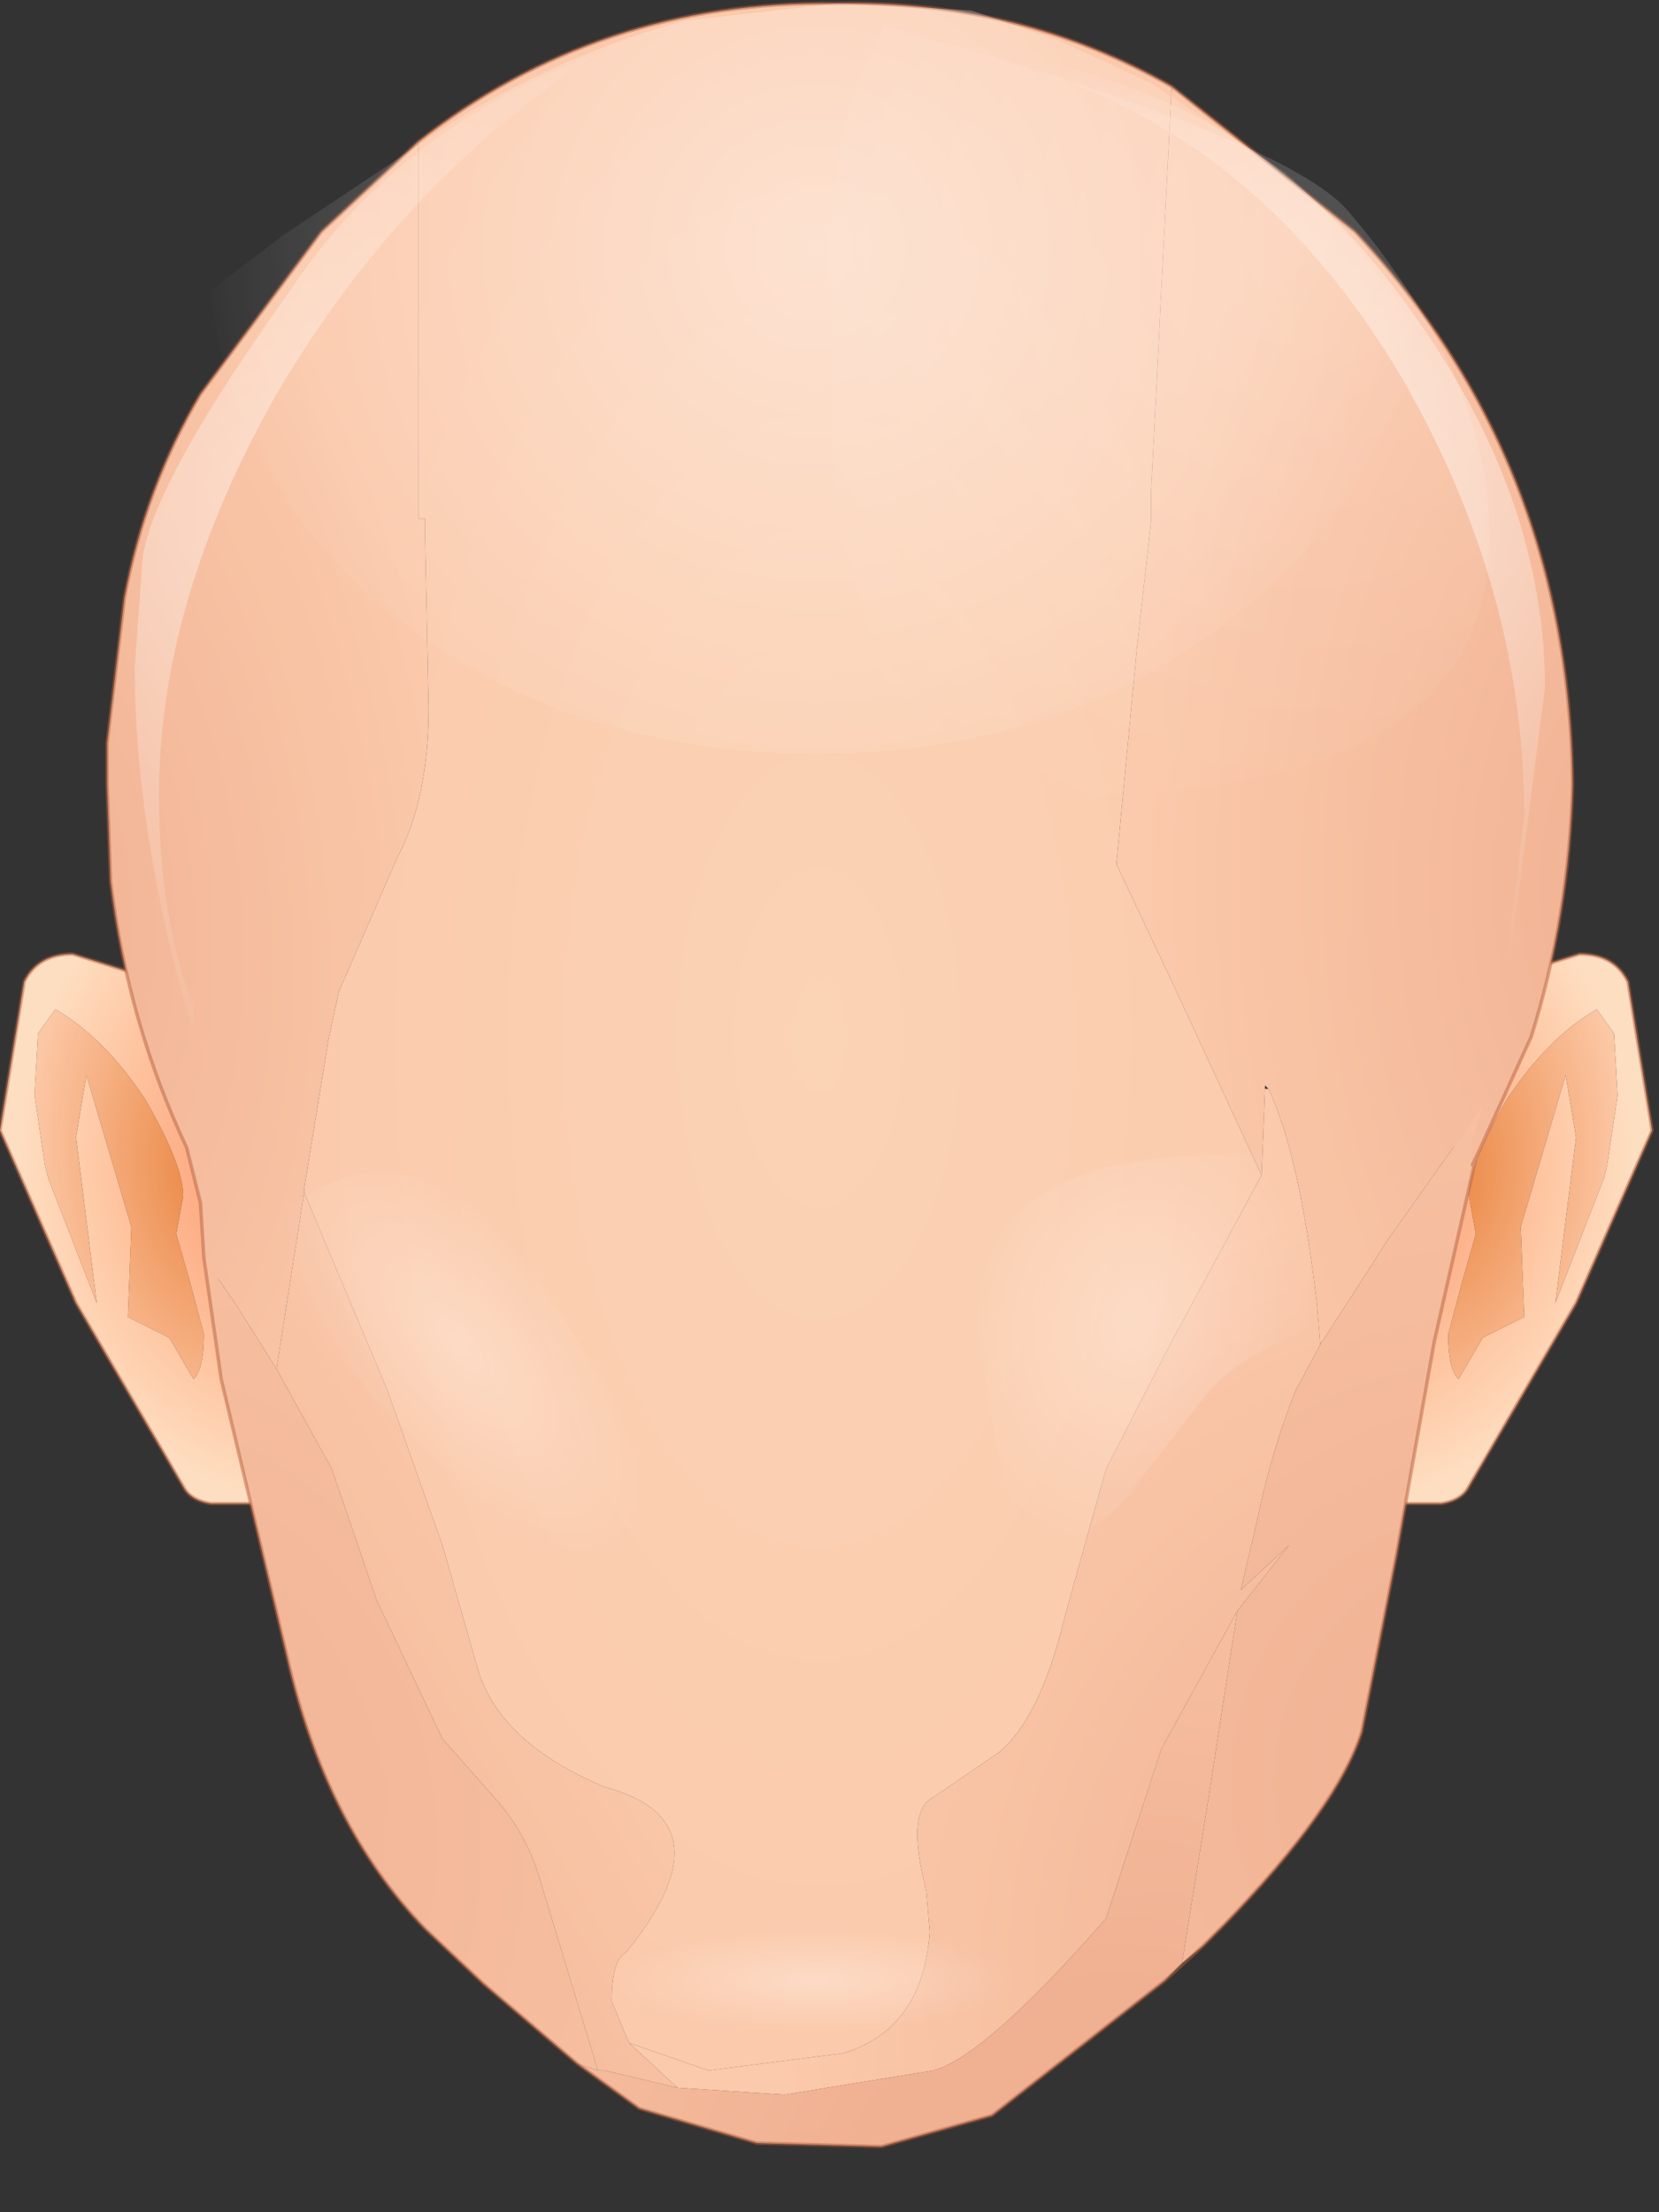 <svg xmlns="http://www.w3.org/2000/svg" width="24" height="32"><rect width="100%" height="100%" fill="#333333" stroke="none"/><g transform="translate(11.95 15.5)"><radialGradient id="a" gradientUnits="userSpaceOnUse" gradientTransform="matrix(.005 0 0 .006 7.6 1.3)" spreadMethod="pad" cx="0" cy="0" r="819.2" fx="0" fy="0"><stop offset="0" stop-color="#fb8f62"/><stop offset=".698" stop-color="#fec7a3"/><stop offset="1" stop-color="#fedec1"/></radialGradient><path d="M11.4-.55l-.25-.35q-.7.4-1.3 1.3-.55.95-.55 1.4l.1.55-.2.7-.2.75q0 .5.15.65l.35-.6.6-.3-.05-1.3.65-2.2.15.9-.3 2.4.7-1.8.05-.2.15-1-.05-.9M9.4-1l.7-.45.8-.25q.5 0 .7.4l.35 2.15-1.1 2.5L9.3 6q-.1.2-.4.25h-.6L9.4-1" fill="url(#a)"/><radialGradient id="b" gradientUnits="userSpaceOnUse" gradientTransform="matrix(.003 .001 -.001 .005 8.9 1.5)" spreadMethod="pad" cx="0" cy="0" r="819.2" fx="0" fy="0"><stop offset="0" stop-color="#ea8440"/><stop offset="1" stop-color="#fcc7a5"/></radialGradient><path d="M11.45.35l-.15 1-.05.2-.7 1.8.3-2.4-.15-.9-.65 2.2.05 1.3-.6.3-.35.6Q9 4.3 9 3.8l.2-.75.2-.7-.1-.55q0-.45.55-1.4.6-.9 1.3-1.3l.25.35.05.9" fill="url(#b)"/><path d="M9.4-1l.7-.45.8-.25q.5 0 .7.4l.35 2.15-1.1 2.5L9.3 6q-.1.2-.4.25h-.6" fill="none" stroke-width=".05" stroke-linecap="round" stroke-linejoin="round" stroke-miterlimit="3" stroke="#b76340" stroke-opacity=".502"/><radialGradient id="c" gradientUnits="userSpaceOnUse" gradientTransform="matrix(-.005 0 0 .006 -7.6 1.3)" spreadMethod="pad" cx="0" cy="0" r="819.2" fx="0" fy="0"><stop offset="0" stop-color="#fb8f62"/><stop offset=".698" stop-color="#fec7a3"/><stop offset="1" stop-color="#fedec1"/></radialGradient><path d="M-11.4-.55l.25-.35q.7.4 1.3 1.3.55.95.55 1.4l-.1.55.2.7.2.75q0 .5-.15.65l-.35-.6-.6-.3.05-1.3-.65-2.2-.15.9.3 2.4-.7-1.8-.05-.2-.15-1 .05-.9m2-.45l-.7-.45-.8-.25q-.5 0-.7.4l-.35 2.15 1.1 2.5L-9.3 6q.1.2.4.25h.6L-9.4-1" fill="url(#c)"/><radialGradient id="d" gradientUnits="userSpaceOnUse" gradientTransform="matrix(-.003 .001 .001 .005 -8.9 1.5)" spreadMethod="pad" cx="0" cy="0" r="819.2" fx="0" fy="0"><stop offset="0" stop-color="#ea8440"/><stop offset="1" stop-color="#fcc7a5"/></radialGradient><path d="M-11.45.35l.15 1 .05.2.7 1.8-.3-2.4.15-.9.65 2.2-.05 1.3.6.3.35.6Q-9 4.3-9 3.8l-.2-.75-.2-.7.1-.55q0-.45-.55-1.4-.6-.9-1.3-1.3l-.25.35-.05.9" fill="url(#d)"/><path d="M-9.4-1l-.7-.45-.8-.25q-.5 0-.7.4l-.35 2.15 1.1 2.5L-9.3 6q.1.2.4.25h.6" fill="none" stroke-width=".05" stroke-linecap="round" stroke-linejoin="round" stroke-miterlimit="3" stroke="#b76340" stroke-opacity=".502"/><radialGradient id="e" gradientUnits="userSpaceOnUse" gradientTransform="matrix(.01 0 0 .02 -.1 -.5)" spreadMethod="pad" cx="0" cy="0" r="819.2" fx="0" fy="0"><stop offset="0" stop-color="#fbd3b5"/><stop offset="1" stop-color="#fbc9ab"/></radialGradient><path d="M-7.55 1.75V1.7l.35-2.15.15-.7.85-1.95q.45-.85.45-2.15L-5.8-7.7V-8h-.1v-5.45q2.6-2.05 6.05-2Q2.8-15.5 5-14.25l-.3 5.9v.4l-.2 1.8L4.2-3l.85 1.8L6.3 1.5 4.95 4l-.9 1.75-.6 2.15Q3.1 9.35 2.5 9.85l-.95.65q-.4.2-.1 1.35l.05.6q-.1 1.4-1.25 1.75l-1.95.25-1.15-.4-.25-.6q0-.6.2-.7 1.55-1.9-.3-2.4-1.55-.65-1.85-1.75l-.5-1.75-.8-2.25-1.2-2.85" fill="url(#e)"/><radialGradient id="f" gradientUnits="userSpaceOnUse" gradientTransform="matrix(.011 .002 -.003 .013 8.65 12.25)" spreadMethod="pad" cx="0" cy="0" r="819.2" fx="0" fy="0"><stop offset="0" stop-color="#f0b192"/><stop offset="1" stop-color="#fbc9ab"/></radialGradient><path d="M4.85 9.8l-.8 2.45q-1.75 2-2.5 2.2l-2.15.35-1.55-.1-.7-.65 1.15.4 1.95-.25q1.15-.35 1.25-1.75l-.05-.6q-.3-1.15.1-1.35l.95-.65q.6-.5.95-1.95l.6-2.15.9-1.75L6.3 1.5 6.35.25h.05q.45.95.7 3.1l.05.6-.35.65q-.35.85-.6 2.05L6 7.5l.7-.65-.75.95-1.1 2" fill="url(#f)"/><linearGradient id="g" gradientUnits="userSpaceOnUse" gradientTransform="matrix(.004 -.002 .004 .007 -6.15 10.1)" x1="-819.2" x2="819.2"><stop offset="0" stop-color="#f0b192"/><stop offset="1" stop-color="#fbc9ab"/></linearGradient><path d="M-6.35 4.6l.8 2.25.5 1.75q.3 1.1 1.85 1.75 1.85.5.3 2.4-.2.1-.2.7l.25.6.7.65-1.05-.25h-.1l-.85-2.8q-.2-.65-.65-1.15l-.75-.85-.95-2-.65-1.9-.8-1.45.4-2.55 1.2 2.85" fill="url(#g)"/><radialGradient id="h" gradientUnits="userSpaceOnUse" gradientTransform="matrix(.012 0 0 .012 3.05 -17.85)" spreadMethod="pad" cx="0" cy="0" r="819.2" fx="41" fy="0"><stop offset="0" stop-color="#feeade"/><stop offset=".988" stop-color="#fedec2"/></radialGradient><path d="M-10.4-4.7v.55-.55" fill="url(#h)"/><radialGradient id="i" gradientUnits="userSpaceOnUse" gradientTransform="matrix(.008 -.001 .002 .015 -11.8 -2.75)" spreadMethod="pad" cx="0" cy="0" r="819.2" fx="0" fy="0"><stop offset="0" stop-color="#f0b192"/><stop offset="1" stop-color="#fbc9ab"/></radialGradient><path d="M-5.9-8h.1v.3l.05 2.45q0 1.3-.45 2.15l-.85 1.95-.15.7-.35 2.15v.05l-.4 2.55-.6-.95L-9 2.7l-.05-.8-.2-.8q-.85-1.8-1.1-3.85l-.05-1.4V-4.75l.25-2.1q.3-1.6 1.1-2.95l1.75-2.35 1.4-1.3V-8" fill="url(#i)"/><radialGradient id="j" gradientUnits="userSpaceOnUse" gradientTransform="matrix(.009 0 0 .016 11.95 -2.7)" spreadMethod="pad" cx="0" cy="0" r="819.2" fx="0" fy="0"><stop offset="0" stop-color="#f0b192"/><stop offset="1" stop-color="#fbc9ab"/></radialGradient><path d="M9.35 1.35V1L9.5.5 8.15 2.4l-1 1.55-.05-.6Q6.85 1.2 6.4.25L6.35.2v.05L6.3 1.5 5.05-1.2 4.2-3l.3-3.15.2-1.8v-.4l.3-5.9 2.65 2.1q3.1 3.3 3.15 8-.05 1.9-.6 3.65l-.8 1.75-.05.1" fill="url(#j)"/><radialGradient id="k" gradientUnits="userSpaceOnUse" gradientTransform="matrix(.019 0 0 .019 9.9 10.3)" spreadMethod="pad" cx="0" cy="0" r="819.2" fx="0" fy="0"><stop offset="0" stop-color="#f0b192"/><stop offset="1" stop-color="#fbc9ab"/></radialGradient><path d="M5.15 12.9l.4-2.5.4-2.6.75-.95-.7.65.2-.85q.25-1.2.6-2.05l.35-.65 1-1.55L9.5.5l-.15.5v.35l.05-.1-.6 2.65L8.25 7l-.5 2.55q-.35 1.1-2 2.8l-.3.3-.3.25" fill="url(#k)"/><radialGradient id="l" gradientUnits="userSpaceOnUse" gradientTransform="translate(4.2 17.45) scale(.017)" spreadMethod="pad" cx="0" cy="0" r="819.2" fx="0" fy="0"><stop offset=".302" stop-color="#f0b192"/><stop offset="1" stop-color="#fbc9ab"/></radialGradient><path d="M4.9 13.15L2.4 15.1l-1.6.45-1.8-.05-1.7-.5-.9-.65.3.1h.1l1.05.25 1.55.1 2.15-.35q.75-.2 2.5-2.2l.8-2.45 1.1-2-.4 2.6-.4 2.5-.25.25" fill="url(#l)"/><radialGradient id="m" gradientUnits="userSpaceOnUse" gradientTransform="matrix(.019 0 0 .02 -11.15 11.2)" spreadMethod="pad" cx="0" cy="0" r="819.2" fx="0" fy="0"><stop offset="0" stop-color="#f0b192"/><stop offset="1" stop-color="#fbc9ab"/></radialGradient><path d="M-3.6 14.35l-1.35-1.15-.85-.8q-1.45-1.5-2-3.95l-.95-4L-9 2.7l.45.65.6.95.8 1.45.65 1.9.95 2 .75.85q.45.5.65 1.15l.85 2.8-.3-.1" fill="url(#m)"/><path d="M-5.9-13.45l-1.4 1.3-1.75 2.35q-.8 1.35-1.1 2.95l-.25 2.1v.6l.05 1.4q.25 2.05 1.1 3.85l.2.8.05.8m3.1-16.15q2.6-2.05 6.05-2Q2.8-15.5 5-14.25l2.65 2.1q3.1 3.3 3.15 8-.05 1.9-.6 3.65l-.8 1.75-.6 2.65L8.25 7l-.5 2.55q-.35 1.1-2 2.8l-.3.3-.55.5-2.5 1.95-1.6.45-1.8-.05-1.7-.5-.9-.65-1.35-1.15-.85-.8q-1.45-1.5-2-3.95l-.95-4L-9 2.7M9.35 1.35l.05-.1m-19.8-5.4v-.55" fill="none" stroke-width=".05" stroke-linecap="round" stroke-linejoin="round" stroke-miterlimit="3" stroke="#b76340" stroke-opacity=".502"/><radialGradient id="n" gradientUnits="userSpaceOnUse" gradientTransform="matrix(.003 .002 -.002 .004 4.45 3.6)" spreadMethod="pad" cx="0" cy="0" r="819.2" fx="0" fy="0"><stop offset="0" stop-color="#fff" stop-opacity=".282"/><stop offset=".898" stop-color="#fff" stop-opacity="0"/></radialGradient><path d="M2.2 3.6q.05-1.35 1.05-1.9.85-.5 2.65-.5 1.05 0 1.55.5.35.4.35 1 0 .7-.7 1-1.2.4-1.7 1.1L4.35 6.15q-.5.6-1 .6H3l-.25-.15-.1-.5-.2-.7-.15-1-.1-.65V3.6" fill="url(#n)"/><radialGradient id="o" gradientUnits="userSpaceOnUse" gradientTransform="matrix(.002 -.001 .003 .004 -5.3 3.95)" spreadMethod="pad" cx="0" cy="0" r="819.2" fx="0" fy="0"><stop offset="0" stop-color="#fff" stop-opacity=".282"/><stop offset=".898" stop-color="#fff" stop-opacity="0"/></radialGradient><path d="M-2.7 5.95q.1 1.1-.15 1.4-.3.3-1.05.3-.8 0-.95-.65l-.3-.55-.4-.7L-7.2 4q-.8-.95-.9-1.75.8-.8 1.75-.8 1.05 0 2.3 1.7l.8 1.3q.45.85.55 1.5" fill="url(#o)"/><radialGradient id="p" gradientUnits="userSpaceOnUse" gradientTransform="matrix(.004 0 0 .001 -.15 13.15)" spreadMethod="pad" cx="0" cy="0" r="819.2" fx="0" fy="0"><stop offset="0" stop-color="#fff" stop-opacity=".302"/><stop offset=".898" stop-color="#fff" stop-opacity="0"/></radialGradient><path d="M-3.35 13.15q0-.45.95-.75l2.25-.3 2.3.3q.95.3.95.75 0 .4-.95.7l-2.3.35-2.25-.35q-.95-.3-.95-.7" fill="url(#p)"/><radialGradient id="q" gradientUnits="userSpaceOnUse" gradientTransform="matrix(.011 0 0 .011 6.8 -11.95)" spreadMethod="pad" cx="0" cy="0" r="819.2" fx="0" fy="0"><stop offset="0" stop-color="#fff" stop-opacity=".161"/><stop offset="1" stop-color="#fff" stop-opacity="0"/></radialGradient><path d="M7.55-12.45q2.05 2.4 2.05 4.7Q9.6-4 3.5-4l-1.75-.3Q1.15-4.75.6-6.45 0-8.3.1-9.35L.05-11.6q0-2.2.8-3.55l.1.05q5.7 1.6 6.6 2.65" fill="url(#q)"/><radialGradient id="r" gradientUnits="userSpaceOnUse" gradientTransform="matrix(.01 0 0 .01 -6.65 -7.7)" spreadMethod="pad" cx="0" cy="0" r="819.2" fx="0" fy="0"><stop offset="0" stop-color="#fff" stop-opacity=".502"/><stop offset="1" stop-color="#fff" stop-opacity="0"/></radialGradient><path d="M-7.95-9.8q-1.7 3-1.7 5.8 0 1.8.5 3.05v.25h-.05q-.8-2.8-.8-5.15l.1-1.4q0-1.05 2.15-4.05 1.55-2.35 4.5-3.45-2.85 1.8-4.7 4.95" fill="url(#r)"/><radialGradient id="s" gradientUnits="userSpaceOnUse" gradientTransform="matrix(.009 0 0 .009 6.4 -8.1)" spreadMethod="pad" cx="0" cy="0" r="819.2" fx="0" fy="0"><stop offset="0" stop-color="#fff" stop-opacity=".643"/><stop offset="1" stop-color="#fff" stop-opacity="0"/></radialGradient><path d="M2.4-14.65h.4q3.5.55 5.7 3.7 1.9 2.65 1.9 5.4l-.5 3.9h-.05l.25-2.05q0-3.25-1.75-6.3-2.2-3.75-5.95-4.65" fill="url(#s)"/><radialGradient id="t" gradientUnits="userSpaceOnUse" gradientTransform="matrix(.011 0 0 .011 -.15 -11.9)" spreadMethod="pad" cx="0" cy="0" r="819.2" fx="0" fy="0"><stop offset="0" stop-color="#fff" stop-opacity=".424"/><stop offset="1" stop-color="#fff" stop-opacity="0"/></radialGradient><path d="M.15-15.45l1.95.1 1.3.45 1.3.6L6.65-13q1.05.95 1.9 2.3-.45 2.3-2.5 4Q3.5-4.6-.15-4.6q-3.65 0-6.25-2.1-2.25-1.95-2.5-4.6l1.05-.8 2.55-1.7q1.6-.95 3.25-1.4l2.2-.25" fill="url(#t)"/></g></svg>